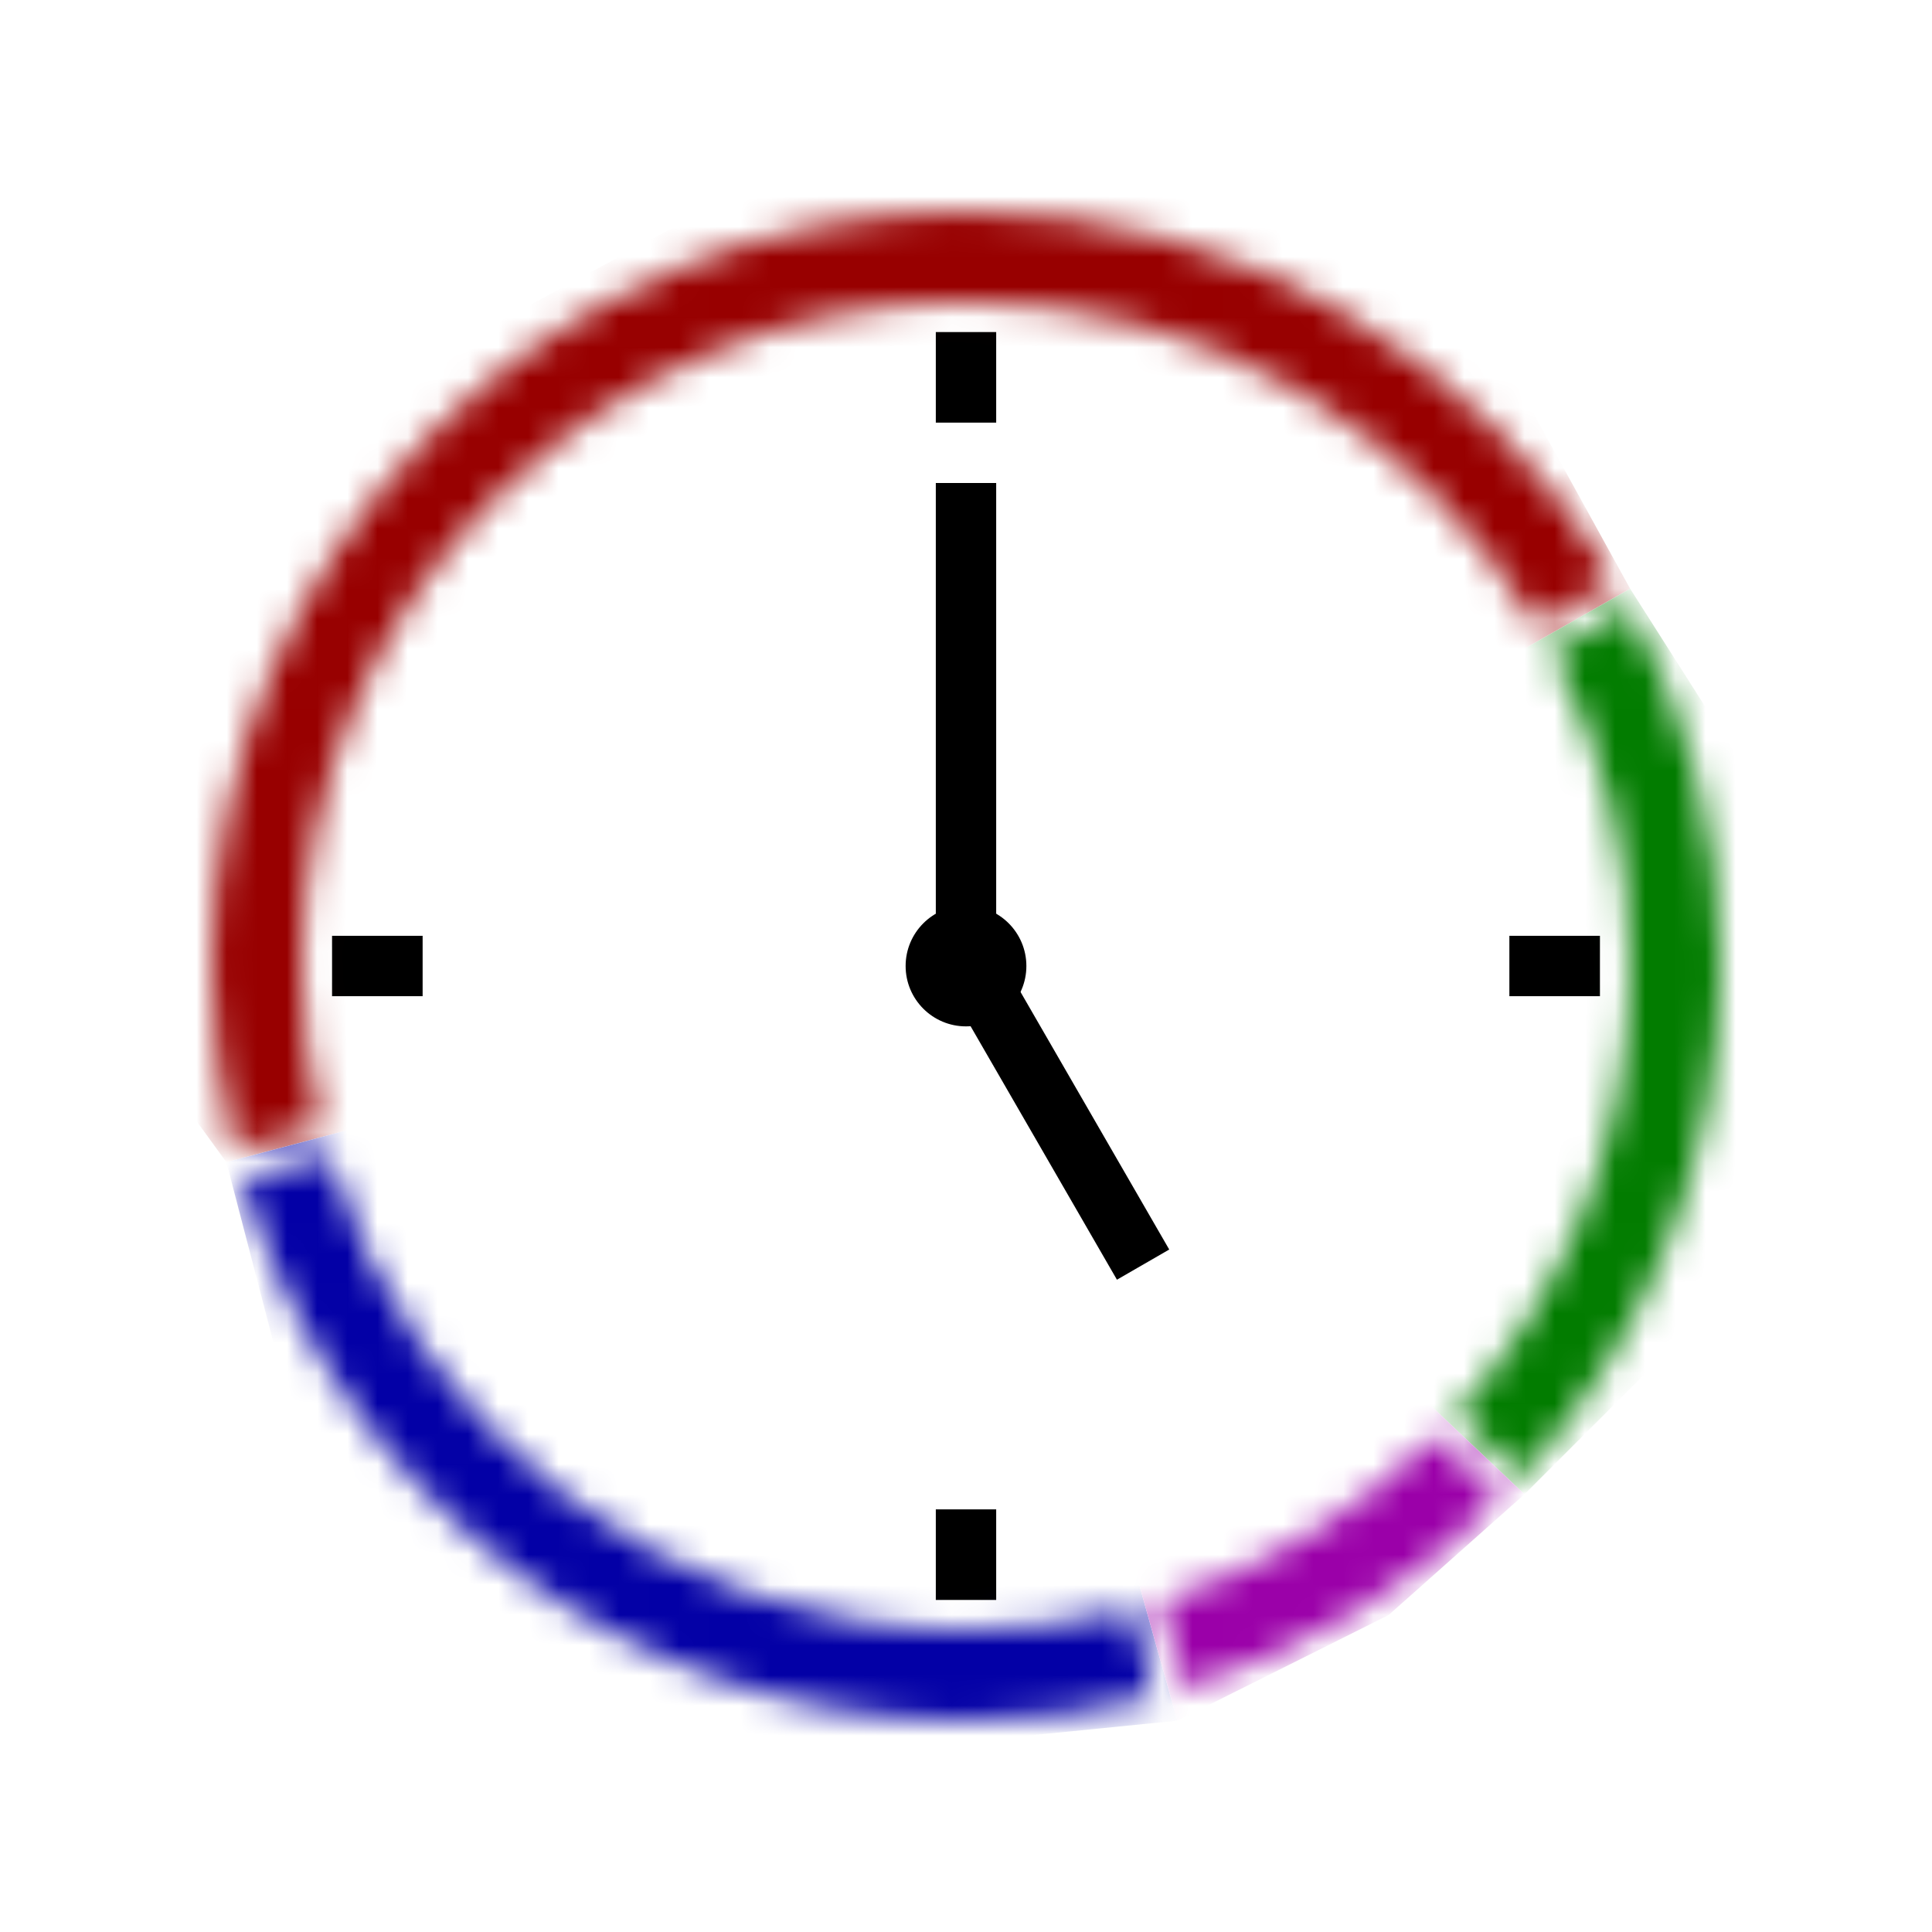 <svg width="64" height="64" viewBox="0 0 64 64" fill="none" xmlns="http://www.w3.org/2000/svg">
<rect x="31" y="11" width="2" height="3" fill="black"/>
<rect x="31" y="50" width="2" height="3" fill="black"/>
<rect x="50" y="31" width="3" height="2" fill="black"/>
<rect x="11" y="31" width="3" height="2" fill="black"/>
<rect x="37" y="42.392" width="12" height="2" transform="rotate(-120 37 42.392)" fill="black"/>
<rect x="31" y="32" width="16" height="2" transform="rotate(-90 31 32)" fill="black"/>
<circle cx="32" cy="32" r="2" fill="black"/>
<mask id="mask0_615_737" style="mask-type:alpha" maskUnits="userSpaceOnUse" x="7" y="7" width="50" height="50">
<path fill-rule="evenodd" clip-rule="evenodd" d="M50.371 48.956C54.486 44.5 57 38.544 57 32C57 27.691 55.91 23.637 53.99 20.098L51.391 21.599C53.056 24.696 54 28.238 54 32C54 37.715 51.821 42.922 48.248 46.833L50.371 48.956ZM49.678 49.678C46.797 52.559 43.216 54.74 39.212 55.944L38.461 53.036C41.938 51.969 45.049 50.064 47.556 47.556L49.678 49.678ZM32 57C34.158 57 36.251 56.727 38.248 56.213L37.499 53.307C35.741 53.76 33.899 54 32 54C22.04 54 13.626 47.381 10.916 38.302L8.002 39.03C11.039 49.415 20.634 57 32 57ZM7.741 38.065C7.257 36.123 7 34.092 7 32C7 18.193 18.193 7 32 7C41.141 7 49.136 11.906 53.496 19.229L50.897 20.729C47.056 14.303 40.031 10 32 10C19.85 10 10 19.85 10 32C10 33.841 10.226 35.628 10.652 37.337L7.741 38.065Z" fill="black"/>
</mask>
<g mask="url(#mask0_615_737)">
<path d="M8.5 15L27 5H46L54 19.5L32 32L7.5 38.5L3.5 33L8.5 15Z" fill="#980000"/>
<path d="M32 32L54 19.5L57.5 25L59 34.5L57 43L50.5 49.5L32 32Z" fill="#027C00"/>
<path d="M7.5 38.5L32 32L39 57L24 58.5L10.5 50L7.5 38.5Z" fill="#0300A6"/>
<path d="M32 32L50.5 49.5L46 53.5L39 57L32 32Z" fill="#9B00A9"/>
</g>
</svg>
